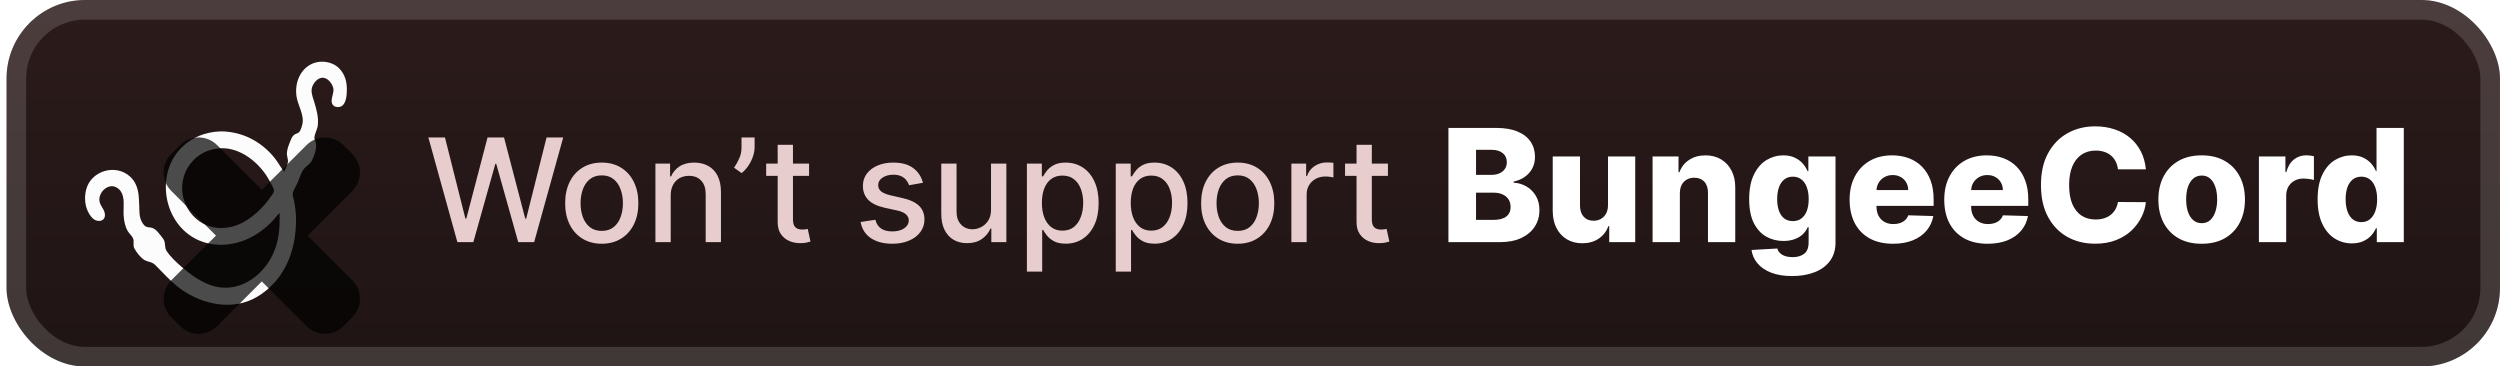 <svg width="191" height="28" viewBox="0 0 191 28" fill="none" xmlns="http://www.w3.org/2000/svg">
<g clip-path="url(#clip0_33_64)">
<rect x="0.499" y="-3.05176e-05" width="190.5" height="28" rx="6" fill="url(#paint0_linear_33_64)"/>
<g filter="url(#filter0_d_33_64)">
<path fill-rule="evenodd" clip-rule="evenodd" d="M21.353 12.61C21.466 12.787 21.58 12.964 21.709 13.129C21.737 13.064 21.768 12.998 21.799 12.931C21.879 12.762 21.961 12.587 21.993 12.409C22.016 12.279 21.988 12.151 21.959 12.023C21.937 11.92 21.914 11.817 21.917 11.713C21.928 11.401 22.06 11.077 22.181 10.782C22.198 10.739 22.215 10.697 22.232 10.656C22.292 10.505 22.382 10.354 22.523 10.265C22.564 10.24 22.611 10.223 22.658 10.205C22.727 10.18 22.797 10.154 22.847 10.103C23 9.947 23.111 9.522 23.129 9.308C23.161 8.934 23.016 8.53 22.878 8.143C22.811 7.956 22.745 7.773 22.702 7.6C22.453 6.605 22.794 5.419 23.743 4.921C24.449 4.55 25.434 4.682 25.971 5.285C26.349 5.709 26.499 6.234 26.499 6.79C26.499 7.166 26.478 7.812 26.153 8.072C25.95 8.235 25.542 8.223 25.407 7.981C25.285 7.764 25.346 7.53 25.407 7.294C25.455 7.11 25.503 6.925 25.465 6.746C25.387 6.372 25.005 5.885 24.579 5.943C24.241 5.989 23.977 6.314 23.861 6.611C23.734 6.936 23.844 7.279 23.948 7.603C23.968 7.662 23.987 7.721 24.004 7.779L24.008 7.793C24.184 8.387 24.352 8.951 24.28 9.577C24.262 9.732 24.206 9.881 24.151 10.029C24.093 10.185 24.035 10.339 24.022 10.499C24.015 10.588 24.049 10.676 24.084 10.765C24.113 10.84 24.142 10.916 24.147 10.993C24.174 11.428 24.02 11.863 23.834 12.252C23.75 12.428 23.617 12.537 23.484 12.648C23.384 12.731 23.284 12.814 23.201 12.926C23.047 13.136 22.951 13.396 22.856 13.65C22.808 13.78 22.76 13.908 22.706 14.027C22.67 14.107 22.625 14.188 22.58 14.269C22.494 14.424 22.407 14.583 22.37 14.747C22.342 14.874 22.385 15.032 22.424 15.178C22.441 15.24 22.458 15.3 22.468 15.354C22.54 15.749 22.603 16.165 22.613 16.567C22.655 18.368 22.212 20.207 20.979 21.579C20.596 22.005 20.146 22.378 19.654 22.671C17.823 23.763 15.532 23.288 13.87 22.124C13.294 21.721 12.823 21.234 12.346 20.74C12.183 20.572 12.02 20.403 11.851 20.236C11.704 20.09 11.542 20.044 11.376 19.995C11.266 19.963 11.155 19.931 11.046 19.87C10.749 19.706 10.418 19.27 10.263 18.972C10.194 18.838 10.199 18.701 10.205 18.567C10.209 18.451 10.214 18.338 10.172 18.23C10.124 18.109 10.033 18 9.941 17.892C9.873 17.812 9.805 17.731 9.756 17.646C9.545 17.28 9.474 16.87 9.445 16.455C9.433 16.287 9.439 16.105 9.444 15.919C9.462 15.317 9.482 14.673 8.922 14.333C8.281 13.945 7.503 14.692 7.598 15.354C7.626 15.547 7.717 15.699 7.808 15.849C7.917 16.031 8.025 16.209 8.018 16.455C8.01 16.718 7.829 16.877 7.566 16.878C7.22 16.878 7.003 16.638 6.83 16.365C6.482 15.817 6.423 15.096 6.584 14.477C6.961 13.028 8.869 12.481 9.961 13.513C10.579 14.097 10.607 14.86 10.635 15.646C10.636 15.668 10.637 15.691 10.638 15.713C10.64 15.786 10.642 15.856 10.644 15.925C10.655 16.4 10.664 16.78 11.003 17.196C11.115 17.333 11.261 17.352 11.412 17.371C11.508 17.383 11.607 17.396 11.701 17.439C11.914 17.536 12.08 17.747 12.23 17.936C12.261 17.976 12.291 18.014 12.322 18.051C12.427 18.178 12.534 18.314 12.574 18.478C12.594 18.562 12.601 18.646 12.609 18.728C12.623 18.883 12.637 19.033 12.73 19.174C13.039 19.641 13.493 20.059 13.915 20.421C14.552 20.968 15.225 21.456 16.016 21.759C18.036 22.53 20.038 21.215 20.873 19.377C21.336 18.356 21.377 17.371 21.37 16.275C21.224 16.4 21.097 16.552 20.969 16.704C20.866 16.827 20.762 16.951 20.648 17.061C20.094 17.591 19.481 18.02 18.772 18.317C18.134 18.585 17.432 18.718 16.739 18.702C16.22 18.69 15.678 18.573 15.203 18.368C12.313 17.12 11.739 12.816 14.299 10.905C14.677 10.623 15.092 10.401 15.542 10.259C16.096 10.084 16.68 10.005 17.259 10.053C18.008 10.115 18.729 10.329 19.382 10.701C20.001 11.053 20.56 11.536 20.999 12.095C21.128 12.259 21.241 12.435 21.353 12.61ZM15.361 11.773C15.747 11.532 16.197 11.392 16.649 11.341C18.141 11.172 19.54 12.205 20.331 13.376C20.506 13.634 20.652 13.905 20.788 14.185C20.798 14.204 20.808 14.224 20.819 14.245C20.873 14.351 20.938 14.476 20.93 14.589C20.924 14.694 20.85 14.796 20.787 14.884C20.776 14.899 20.766 14.913 20.757 14.927C20.602 15.149 20.443 15.372 20.267 15.578C19.522 16.447 18.484 17.263 17.304 17.396C16.873 17.445 16.432 17.424 16.016 17.291C15.655 17.175 15.31 16.987 15.022 16.742C13.427 15.389 13.568 12.893 15.361 11.773Z" fill="#FCFCFC"/>
<g opacity="0.7">
<mask id="path-4-outside-1_33_64" maskUnits="userSpaceOnUse" x="12" y="10" width="16" height="16" fill="black">
<rect fill="white" x="12" y="10" width="16" height="16"/>
<path fill-rule="evenodd" clip-rule="evenodd" d="M15.527 12.146C15.331 11.951 15.015 11.951 14.819 12.146L14.147 12.819C13.952 13.014 13.952 13.331 14.147 13.526L18.622 18.001L14.146 22.475C13.951 22.67 13.951 22.987 14.146 23.182L14.819 23.854C15.014 24.05 15.331 24.05 15.526 23.854L20.002 19.381L24.475 23.855C24.67 24.05 24.987 24.05 25.182 23.855L25.855 23.182C26.05 22.987 26.05 22.67 25.855 22.475L21.381 18.002L25.856 13.528C26.052 13.333 26.052 13.016 25.856 12.821L25.184 12.149C24.989 11.954 24.672 11.954 24.477 12.149L20.002 16.622L15.527 12.146Z"/>
</mask>
<path fill-rule="evenodd" clip-rule="evenodd" d="M15.527 12.146C15.331 11.951 15.015 11.951 14.819 12.146L14.147 12.819C13.952 13.014 13.952 13.331 14.147 13.526L18.622 18.001L14.146 22.475C13.951 22.67 13.951 22.987 14.146 23.182L14.819 23.854C15.014 24.05 15.331 24.05 15.526 23.854L20.002 19.381L24.475 23.855C24.67 24.05 24.987 24.05 25.182 23.855L25.855 23.182C26.05 22.987 26.05 22.67 25.855 22.475L21.381 18.002L25.856 13.528C26.052 13.333 26.052 13.016 25.856 12.821L25.184 12.149C24.989 11.954 24.672 11.954 24.477 12.149L20.002 16.622L15.527 12.146Z" fill="url(#paint1_linear_33_64)"/>
<path d="M14.819 12.146L15.88 13.207L15.88 13.207L14.819 12.146ZM15.527 12.146L14.466 13.207L14.466 13.207L15.527 12.146ZM14.147 12.819L13.086 11.758L13.086 11.758L14.147 12.819ZM14.147 13.526L13.086 14.587L13.086 14.587L14.147 13.526ZM18.622 18.001L19.683 19.062L20.744 18.001L19.683 16.941L18.622 18.001ZM14.146 22.475L13.086 21.414L13.086 21.414L14.146 22.475ZM14.146 23.182L13.086 24.243L13.086 24.243L14.146 23.182ZM14.819 23.854L15.879 22.794L15.879 22.794L14.819 23.854ZM15.526 23.854L14.466 22.794L14.466 22.794L15.526 23.854ZM20.002 19.381L21.062 18.32L20.002 17.259L18.941 18.32L20.002 19.381ZM24.475 23.855L23.414 24.915L23.414 24.915L24.475 23.855ZM25.182 23.855L24.122 22.794L24.122 22.794L25.182 23.855ZM25.855 23.182L24.794 22.122L24.794 22.122L25.855 23.182ZM25.855 22.475L26.915 21.415L26.915 21.415L25.855 22.475ZM21.381 18.002L20.321 16.941L19.26 18.001L20.32 19.062L21.381 18.002ZM25.856 13.528L24.796 12.467L24.796 12.467L25.856 13.528ZM25.856 12.821L24.796 13.882L24.796 13.882L25.856 12.821ZM25.184 12.149L26.244 11.088L26.244 11.088L25.184 12.149ZM24.477 12.149L23.416 11.088L23.416 11.088L24.477 12.149ZM20.002 16.622L18.941 17.683L20.002 18.743L21.062 17.683L20.002 16.622ZM15.88 13.207C15.49 13.598 14.856 13.598 14.466 13.207L16.587 11.086C15.806 10.305 14.54 10.305 13.759 11.086L15.88 13.207ZM15.208 13.879L15.88 13.207L13.759 11.086L13.086 11.758L15.208 13.879ZM15.208 12.465C15.598 12.856 15.598 13.489 15.208 13.879L13.086 11.758C12.306 12.539 12.306 13.806 13.086 14.587L15.208 12.465ZM19.683 16.941L15.208 12.465L13.086 14.587L17.561 19.062L19.683 16.941ZM15.207 23.536L19.683 19.062L17.562 16.94L13.086 21.414L15.207 23.536ZM15.207 22.121C15.598 22.512 15.598 23.145 15.207 23.536L13.086 21.414C12.305 22.195 12.305 23.462 13.086 24.243L15.207 22.121ZM15.879 22.794L15.207 22.121L13.086 24.243L13.758 24.915L15.879 22.794ZM14.466 22.794C14.856 22.403 15.489 22.403 15.879 22.794L13.758 24.915C14.54 25.696 15.806 25.696 16.587 24.915L14.466 22.794ZM18.941 18.32L14.466 22.794L16.587 24.915L21.062 20.442L18.941 18.32ZM25.536 22.794L21.062 18.32L18.941 20.441L23.414 24.915L25.536 22.794ZM24.122 22.794C24.512 22.403 25.145 22.403 25.536 22.794L23.414 24.915C24.195 25.696 25.462 25.696 26.243 24.915L24.122 22.794ZM24.794 22.122L24.122 22.794L26.243 24.915L26.915 24.243L24.794 22.122ZM24.794 23.536C24.403 23.145 24.403 22.512 24.794 22.122L26.915 24.243C27.696 23.462 27.696 22.195 26.915 21.415L24.794 23.536ZM20.32 19.062L24.794 23.536L26.915 21.415L22.442 16.941L20.32 19.062ZM24.796 12.467L20.321 16.941L22.442 19.062L26.917 14.589L24.796 12.467ZM24.796 13.882C24.405 13.491 24.405 12.858 24.796 12.467L26.917 14.589C27.698 13.808 27.698 12.541 26.917 11.76L24.796 13.882ZM24.123 13.21L24.796 13.882L26.917 11.76L26.244 11.088L24.123 13.21ZM25.537 13.21C25.147 13.6 24.514 13.6 24.123 13.21L26.244 11.088C25.463 10.307 24.197 10.307 23.416 11.088L25.537 13.21ZM21.062 17.683L25.537 13.21L23.416 11.088L18.941 15.561L21.062 17.683ZM14.466 13.207L18.941 17.683L21.062 15.561L16.587 11.086L14.466 13.207Z" fill="black" mask="url(#path-4-outside-1_33_64)"/>
</g>
</g>
<g filter="url(#filter1_d_33_64)">
<path d="M34.944 18.5L32.726 10.5H33.995L35.554 16.695H35.628L37.249 10.5H38.507L40.128 16.699H40.202L41.757 10.5H43.03L40.808 18.5H39.593L37.909 12.508H37.847L36.163 18.5H34.944ZM45.974 18.621C45.411 18.621 44.92 18.492 44.501 18.234C44.082 17.977 43.756 17.616 43.524 17.152C43.293 16.689 43.177 16.147 43.177 15.527C43.177 14.905 43.293 14.361 43.524 13.895C43.756 13.428 44.082 13.066 44.501 12.809C44.92 12.551 45.411 12.422 45.974 12.422C46.536 12.422 47.027 12.551 47.446 12.809C47.866 13.066 48.191 13.428 48.423 13.895C48.655 14.361 48.77 14.905 48.77 15.527C48.77 16.147 48.655 16.689 48.423 17.152C48.191 17.616 47.866 17.977 47.446 18.234C47.027 18.492 46.536 18.621 45.974 18.621ZM45.977 17.641C46.342 17.641 46.644 17.544 46.884 17.352C47.123 17.159 47.3 16.902 47.415 16.582C47.532 16.262 47.591 15.909 47.591 15.523C47.591 15.141 47.532 14.789 47.415 14.469C47.3 14.146 47.123 13.887 46.884 13.691C46.644 13.496 46.342 13.398 45.977 13.398C45.61 13.398 45.306 13.496 45.063 13.691C44.824 13.887 44.645 14.146 44.528 14.469C44.414 14.789 44.356 15.141 44.356 15.523C44.356 15.909 44.414 16.262 44.528 16.582C44.645 16.902 44.824 17.159 45.063 17.352C45.306 17.544 45.61 17.641 45.977 17.641ZM51.242 14.938V18.5H50.074V12.5H51.195V13.476H51.27C51.407 13.159 51.624 12.904 51.918 12.711C52.215 12.518 52.589 12.422 53.039 12.422C53.448 12.422 53.806 12.508 54.113 12.68C54.421 12.849 54.659 13.101 54.828 13.438C54.997 13.773 55.082 14.189 55.082 14.684V18.5H53.914V14.824C53.914 14.389 53.801 14.049 53.574 13.805C53.348 13.557 53.036 13.434 52.641 13.434C52.37 13.434 52.129 13.492 51.918 13.609C51.71 13.726 51.544 13.898 51.422 14.125C51.302 14.349 51.242 14.62 51.242 14.938ZM57.652 10.5V11.25C57.652 11.471 57.611 11.704 57.527 11.949C57.447 12.191 57.332 12.424 57.184 12.648C57.035 12.872 56.861 13.065 56.66 13.226L56.082 12.812C56.236 12.588 56.368 12.35 56.48 12.098C56.595 11.845 56.652 11.566 56.652 11.262V10.5H57.652ZM61.812 12.5V13.438H58.535V12.5H61.812ZM59.414 11.062H60.582V16.738C60.582 16.965 60.616 17.135 60.684 17.25C60.751 17.362 60.839 17.439 60.945 17.48C61.055 17.52 61.173 17.539 61.301 17.539C61.395 17.539 61.477 17.532 61.547 17.52C61.617 17.506 61.672 17.496 61.711 17.488L61.922 18.453C61.854 18.479 61.758 18.505 61.633 18.531C61.508 18.56 61.352 18.576 61.164 18.578C60.857 18.583 60.57 18.529 60.305 18.414C60.039 18.299 59.824 18.122 59.66 17.883C59.496 17.643 59.414 17.342 59.414 16.98V11.062ZM70.512 13.965L69.453 14.152C69.409 14.017 69.338 13.888 69.242 13.766C69.148 13.643 69.021 13.543 68.859 13.465C68.698 13.387 68.496 13.348 68.254 13.348C67.923 13.348 67.647 13.422 67.426 13.57C67.204 13.716 67.094 13.905 67.094 14.137C67.094 14.337 67.168 14.499 67.316 14.621C67.465 14.743 67.704 14.844 68.035 14.922L68.988 15.141C69.54 15.268 69.952 15.465 70.223 15.73C70.493 15.996 70.629 16.341 70.629 16.766C70.629 17.125 70.525 17.445 70.316 17.727C70.111 18.005 69.823 18.224 69.453 18.383C69.086 18.542 68.66 18.621 68.176 18.621C67.504 18.621 66.956 18.478 66.531 18.191C66.107 17.902 65.846 17.492 65.75 16.961L66.879 16.789C66.949 17.083 67.094 17.306 67.312 17.457C67.531 17.605 67.816 17.68 68.168 17.68C68.551 17.68 68.857 17.6 69.086 17.441C69.315 17.28 69.43 17.083 69.43 16.852C69.43 16.664 69.359 16.506 69.219 16.379C69.081 16.251 68.868 16.155 68.582 16.09L67.566 15.867C67.007 15.74 66.592 15.536 66.324 15.258C66.059 14.979 65.926 14.626 65.926 14.199C65.926 13.845 66.025 13.535 66.223 13.27C66.421 13.004 66.694 12.797 67.043 12.648C67.392 12.497 67.792 12.422 68.242 12.422C68.891 12.422 69.401 12.562 69.773 12.844C70.146 13.122 70.392 13.496 70.512 13.965ZM75.714 16.012V12.5H76.886V18.5H75.737V17.461H75.675C75.537 17.781 75.315 18.048 75.011 18.262C74.709 18.473 74.332 18.578 73.882 18.578C73.496 18.578 73.155 18.494 72.858 18.324C72.564 18.152 72.332 17.898 72.163 17.562C71.996 17.227 71.913 16.811 71.913 16.316V12.5H73.081V16.176C73.081 16.585 73.194 16.91 73.421 17.152C73.647 17.395 73.942 17.516 74.304 17.516C74.522 17.516 74.74 17.461 74.956 17.352C75.175 17.242 75.356 17.077 75.499 16.855C75.645 16.634 75.716 16.353 75.714 16.012ZM78.455 20.75V12.5H79.596V13.473H79.693C79.761 13.348 79.859 13.203 79.986 13.039C80.114 12.875 80.291 12.732 80.518 12.609C80.744 12.484 81.044 12.422 81.416 12.422C81.9 12.422 82.333 12.544 82.713 12.789C83.093 13.034 83.391 13.387 83.607 13.848C83.826 14.309 83.936 14.863 83.936 15.512C83.936 16.16 83.828 16.716 83.611 17.18C83.395 17.641 83.098 17.996 82.721 18.246C82.343 18.494 81.912 18.617 81.428 18.617C81.063 18.617 80.765 18.556 80.533 18.434C80.304 18.311 80.124 18.168 79.994 18.004C79.864 17.84 79.764 17.694 79.693 17.566H79.623V20.75H78.455ZM79.6 15.5C79.6 15.922 79.661 16.292 79.783 16.609C79.906 16.927 80.083 17.176 80.314 17.355C80.546 17.532 80.83 17.621 81.166 17.621C81.515 17.621 81.807 17.529 82.041 17.344C82.275 17.156 82.453 16.902 82.572 16.582C82.695 16.262 82.756 15.901 82.756 15.5C82.756 15.104 82.696 14.749 82.576 14.434C82.459 14.118 82.282 13.87 82.045 13.688C81.811 13.505 81.518 13.414 81.166 13.414C80.828 13.414 80.541 13.501 80.307 13.676C80.075 13.85 79.899 14.094 79.779 14.406C79.659 14.719 79.6 15.083 79.6 15.5ZM85.244 20.75V12.5H86.385V13.473H86.482C86.55 13.348 86.648 13.203 86.775 13.039C86.903 12.875 87.08 12.732 87.307 12.609C87.533 12.484 87.833 12.422 88.205 12.422C88.689 12.422 89.122 12.544 89.502 12.789C89.882 13.034 90.18 13.387 90.397 13.848C90.615 14.309 90.725 14.863 90.725 15.512C90.725 16.16 90.617 16.716 90.4 17.18C90.184 17.641 89.887 17.996 89.51 18.246C89.132 18.494 88.701 18.617 88.217 18.617C87.852 18.617 87.554 18.556 87.322 18.434C87.093 18.311 86.913 18.168 86.783 18.004C86.653 17.84 86.553 17.694 86.482 17.566H86.412V20.75H85.244ZM86.389 15.5C86.389 15.922 86.45 16.292 86.572 16.609C86.695 16.927 86.872 17.176 87.103 17.355C87.335 17.532 87.619 17.621 87.955 17.621C88.304 17.621 88.596 17.529 88.83 17.344C89.064 17.156 89.242 16.902 89.361 16.582C89.484 16.262 89.545 15.901 89.545 15.5C89.545 15.104 89.485 14.749 89.365 14.434C89.248 14.118 89.071 13.87 88.834 13.688C88.6 13.505 88.307 13.414 87.955 13.414C87.617 13.414 87.33 13.501 87.096 13.676C86.864 13.85 86.688 14.094 86.568 14.406C86.449 14.719 86.389 15.083 86.389 15.5ZM94.561 18.621C93.998 18.621 93.507 18.492 93.088 18.234C92.669 17.977 92.343 17.616 92.111 17.152C91.879 16.689 91.764 16.147 91.764 15.527C91.764 14.905 91.879 14.361 92.111 13.895C92.343 13.428 92.669 13.066 93.088 12.809C93.507 12.551 93.998 12.422 94.561 12.422C95.123 12.422 95.614 12.551 96.033 12.809C96.453 13.066 96.778 13.428 97.01 13.895C97.242 14.361 97.357 14.905 97.357 15.527C97.357 16.147 97.242 16.689 97.01 17.152C96.778 17.616 96.453 17.977 96.033 18.234C95.614 18.492 95.123 18.621 94.561 18.621ZM94.564 17.641C94.929 17.641 95.231 17.544 95.471 17.352C95.71 17.159 95.887 16.902 96.002 16.582C96.119 16.262 96.178 15.909 96.178 15.523C96.178 15.141 96.119 14.789 96.002 14.469C95.887 14.146 95.71 13.887 95.471 13.691C95.231 13.496 94.929 13.398 94.564 13.398C94.197 13.398 93.893 13.496 93.65 13.691C93.411 13.887 93.232 14.146 93.115 14.469C93.001 14.789 92.943 15.141 92.943 15.523C92.943 15.909 93.001 16.262 93.115 16.582C93.232 16.902 93.411 17.159 93.65 17.352C93.893 17.544 94.197 17.641 94.564 17.641ZM98.661 18.5V12.5H99.79V13.453H99.853C99.962 13.13 100.155 12.876 100.431 12.691C100.709 12.504 101.024 12.41 101.376 12.41C101.449 12.41 101.535 12.413 101.634 12.418C101.735 12.423 101.815 12.43 101.872 12.438V13.555C101.825 13.542 101.742 13.527 101.622 13.512C101.502 13.493 101.382 13.484 101.263 13.484C100.987 13.484 100.741 13.543 100.524 13.66C100.311 13.775 100.142 13.935 100.017 14.141C99.892 14.344 99.829 14.575 99.829 14.836V18.5H98.661ZM106.038 12.5V13.438H102.761V12.5H106.038ZM103.64 11.062H104.808V16.738C104.808 16.965 104.841 17.135 104.909 17.25C104.977 17.362 105.064 17.439 105.171 17.48C105.28 17.52 105.399 17.539 105.526 17.539C105.62 17.539 105.702 17.532 105.772 17.52C105.843 17.506 105.897 17.496 105.937 17.488L106.147 18.453C106.08 18.479 105.983 18.505 105.858 18.531C105.733 18.56 105.577 18.576 105.39 18.578C105.082 18.583 104.796 18.529 104.53 18.414C104.265 18.299 104.05 18.122 103.886 17.883C103.722 17.643 103.64 17.342 103.64 16.98V11.062Z" fill="#E7CDCD"/>
<path d="M110.66 18.5V9.773H114.299C114.952 9.773 115.499 9.865 115.939 10.05C116.383 10.234 116.715 10.493 116.937 10.825C117.161 11.158 117.273 11.543 117.273 11.98C117.273 12.312 117.204 12.609 117.064 12.871C116.925 13.129 116.733 13.344 116.489 13.514C116.245 13.685 115.962 13.804 115.641 13.872V13.957C115.993 13.974 116.319 14.07 116.617 14.243C116.918 14.416 117.16 14.658 117.341 14.967C117.523 15.274 117.614 15.638 117.614 16.058C117.614 16.527 117.495 16.946 117.256 17.315C117.017 17.682 116.672 17.972 116.221 18.185C115.769 18.395 115.221 18.5 114.576 18.5H110.66ZM112.769 16.8H114.073C114.53 16.8 114.867 16.713 115.083 16.54C115.302 16.366 115.411 16.125 115.411 15.815C115.411 15.591 115.358 15.398 115.253 15.236C115.148 15.071 114.999 14.945 114.806 14.857C114.613 14.766 114.381 14.72 114.111 14.72H112.769V16.8ZM112.769 13.361H113.937C114.167 13.361 114.371 13.322 114.55 13.246C114.729 13.169 114.868 13.058 114.968 12.913C115.07 12.768 115.121 12.594 115.121 12.389C115.121 12.097 115.017 11.866 114.81 11.699C114.603 11.531 114.323 11.447 113.971 11.447H112.769V13.361ZM122.851 15.675V11.954H124.931V18.5H122.945V17.281H122.877C122.732 17.682 122.485 18 122.135 18.236C121.789 18.469 121.37 18.585 120.878 18.585C120.432 18.585 120.04 18.483 119.702 18.278C119.364 18.074 119.101 17.788 118.914 17.422C118.726 17.052 118.631 16.621 118.628 16.126V11.954H120.712V15.717C120.715 16.072 120.809 16.352 120.993 16.557C121.178 16.761 121.429 16.864 121.748 16.864C121.955 16.864 122.141 16.818 122.306 16.727C122.473 16.634 122.606 16.498 122.702 16.322C122.802 16.143 122.851 15.928 122.851 15.675ZM128.341 14.767V18.5H126.257V11.954H128.239V13.156H128.311C128.456 12.756 128.703 12.442 129.053 12.214C129.402 11.984 129.818 11.869 130.301 11.869C130.761 11.869 131.161 11.973 131.499 12.18C131.84 12.385 132.104 12.672 132.291 13.041C132.482 13.408 132.575 13.837 132.573 14.328V18.5H130.489V14.737C130.492 14.373 130.399 14.089 130.212 13.885C130.027 13.68 129.77 13.578 129.44 13.578C129.222 13.578 129.028 13.626 128.861 13.723C128.696 13.817 128.568 13.952 128.477 14.128C128.389 14.304 128.344 14.517 128.341 14.767ZM136.914 21.091C136.292 21.091 135.759 21.004 135.316 20.831C134.873 20.658 134.525 20.42 134.272 20.119C134.019 19.818 133.867 19.477 133.816 19.097L135.789 18.986C135.826 19.119 135.894 19.236 135.993 19.335C136.096 19.435 136.228 19.511 136.39 19.565C136.554 19.619 136.748 19.646 136.969 19.646C137.319 19.646 137.607 19.561 137.834 19.391C138.064 19.223 138.179 18.929 138.179 18.509V17.358H138.107C138.025 17.56 137.9 17.74 137.732 17.899C137.564 18.058 137.356 18.183 137.106 18.274C136.858 18.365 136.574 18.41 136.253 18.41C135.776 18.41 135.339 18.3 134.941 18.078C134.546 17.854 134.229 17.507 133.99 17.038C133.755 16.567 133.637 15.96 133.637 15.219C133.637 14.454 133.759 13.825 134.003 13.331C134.248 12.834 134.567 12.466 134.962 12.227C135.36 11.989 135.787 11.869 136.245 11.869C136.589 11.869 136.883 11.929 137.127 12.048C137.374 12.165 137.577 12.315 137.736 12.5C137.895 12.685 138.016 12.876 138.098 13.075H138.158V11.954H140.233V18.526C140.233 19.079 140.094 19.547 139.816 19.927C139.537 20.308 139.148 20.597 138.648 20.793C138.148 20.991 137.57 21.091 136.914 21.091ZM136.978 16.893C137.231 16.893 137.446 16.827 137.625 16.693C137.804 16.56 137.942 16.368 138.039 16.118C138.135 15.868 138.184 15.568 138.184 15.219C138.184 14.864 138.135 14.558 138.039 14.303C137.945 14.044 137.807 13.845 137.625 13.706C137.446 13.567 137.231 13.497 136.978 13.497C136.719 13.497 136.5 13.568 136.321 13.71C136.142 13.852 136.006 14.053 135.912 14.311C135.821 14.567 135.776 14.869 135.776 15.219C135.776 15.568 135.823 15.868 135.917 16.118C136.01 16.368 136.145 16.56 136.321 16.693C136.5 16.827 136.719 16.893 136.978 16.893ZM144.622 18.623C143.937 18.623 143.346 18.489 142.849 18.219C142.354 17.946 141.974 17.558 141.707 17.055C141.443 16.55 141.31 15.949 141.31 15.253C141.31 14.577 141.444 13.986 141.711 13.48C141.978 12.972 142.354 12.577 142.84 12.295C143.326 12.011 143.899 11.869 144.558 11.869C145.024 11.869 145.45 11.942 145.836 12.087C146.222 12.232 146.556 12.446 146.837 12.73C147.119 13.014 147.337 13.365 147.494 13.783C147.65 14.197 147.728 14.673 147.728 15.21V15.73H142.039V14.52H145.789C145.786 14.298 145.734 14.101 145.631 13.928C145.529 13.754 145.389 13.619 145.21 13.523C145.033 13.423 144.83 13.373 144.6 13.373C144.367 13.373 144.158 13.426 143.974 13.531C143.789 13.633 143.643 13.774 143.535 13.953C143.427 14.129 143.37 14.329 143.364 14.554V15.786C143.364 16.052 143.417 16.287 143.522 16.489C143.627 16.688 143.776 16.842 143.97 16.953C144.163 17.064 144.393 17.119 144.66 17.119C144.845 17.119 145.012 17.094 145.163 17.043C145.313 16.991 145.443 16.916 145.551 16.817C145.658 16.717 145.739 16.595 145.793 16.45L147.707 16.506C147.627 16.935 147.452 17.308 147.183 17.626C146.916 17.942 146.565 18.188 146.13 18.364C145.695 18.537 145.193 18.623 144.622 18.623ZM151.852 18.623C151.167 18.623 150.576 18.489 150.079 18.219C149.585 17.946 149.204 17.558 148.937 17.055C148.673 16.55 148.541 15.949 148.541 15.253C148.541 14.577 148.674 13.986 148.941 13.48C149.209 12.972 149.585 12.577 150.071 12.295C150.557 12.011 151.129 11.869 151.788 11.869C152.254 11.869 152.68 11.942 153.066 12.087C153.453 12.232 153.787 12.446 154.068 12.73C154.349 13.014 154.568 13.365 154.724 13.783C154.88 14.197 154.959 14.673 154.959 15.21V15.73H149.27V14.52H153.02C153.017 14.298 152.964 14.101 152.862 13.928C152.76 13.754 152.619 13.619 152.44 13.523C152.264 13.423 152.061 13.373 151.831 13.373C151.598 13.373 151.389 13.426 151.204 13.531C151.02 13.633 150.873 13.774 150.765 13.953C150.657 14.129 150.601 14.329 150.595 14.554V15.786C150.595 16.052 150.647 16.287 150.753 16.489C150.858 16.688 151.007 16.842 151.2 16.953C151.393 17.064 151.623 17.119 151.89 17.119C152.075 17.119 152.243 17.094 152.393 17.043C152.544 16.991 152.673 16.916 152.781 16.817C152.889 16.717 152.97 16.595 153.024 16.45L154.937 16.506C154.858 16.935 154.683 17.308 154.413 17.626C154.146 17.942 153.795 18.188 153.361 18.364C152.926 18.537 152.423 18.623 151.852 18.623ZM163.945 12.935H161.814C161.786 12.716 161.727 12.518 161.639 12.342C161.551 12.166 161.435 12.016 161.29 11.891C161.145 11.766 160.973 11.67 160.774 11.605C160.578 11.537 160.361 11.503 160.122 11.503C159.699 11.503 159.334 11.607 159.027 11.814C158.723 12.021 158.489 12.321 158.324 12.713C158.162 13.105 158.081 13.579 158.081 14.136C158.081 14.716 158.163 15.202 158.328 15.594C158.496 15.983 158.73 16.277 159.031 16.476C159.335 16.672 159.695 16.77 160.109 16.77C160.342 16.77 160.554 16.74 160.744 16.68C160.938 16.621 161.107 16.534 161.251 16.42C161.399 16.304 161.52 16.163 161.614 15.998C161.71 15.831 161.777 15.642 161.814 15.432L163.945 15.445C163.908 15.831 163.796 16.212 163.608 16.587C163.423 16.962 163.169 17.304 162.845 17.614C162.521 17.92 162.126 18.165 161.661 18.347C161.198 18.528 160.666 18.619 160.067 18.619C159.277 18.619 158.57 18.446 157.945 18.099C157.323 17.75 156.831 17.241 156.47 16.574C156.109 15.906 155.929 15.094 155.929 14.136C155.929 13.176 156.112 12.362 156.479 11.695C156.845 11.027 157.341 10.52 157.966 10.173C158.591 9.827 159.291 9.653 160.067 9.653C160.595 9.653 161.084 9.727 161.533 9.875C161.982 10.02 162.376 10.233 162.717 10.514C163.058 10.793 163.335 11.135 163.548 11.541C163.761 11.947 163.894 12.412 163.945 12.935ZM168.207 18.623C167.52 18.623 166.929 18.483 166.434 18.202C165.943 17.918 165.564 17.523 165.297 17.017C165.032 16.509 164.9 15.919 164.9 15.248C164.9 14.575 165.032 13.986 165.297 13.48C165.564 12.972 165.943 12.577 166.434 12.295C166.929 12.011 167.52 11.869 168.207 11.869C168.895 11.869 169.484 12.011 169.976 12.295C170.47 12.577 170.849 12.972 171.113 13.48C171.38 13.986 171.514 14.575 171.514 15.248C171.514 15.919 171.38 16.509 171.113 17.017C170.849 17.523 170.47 17.918 169.976 18.202C169.484 18.483 168.895 18.623 168.207 18.623ZM168.22 17.051C168.47 17.051 168.682 16.974 168.855 16.821C169.028 16.668 169.16 16.454 169.251 16.182C169.345 15.909 169.392 15.594 169.392 15.236C169.392 14.872 169.345 14.554 169.251 14.281C169.16 14.008 169.028 13.795 168.855 13.642C168.682 13.489 168.47 13.412 168.22 13.412C167.961 13.412 167.743 13.489 167.564 13.642C167.388 13.795 167.253 14.008 167.159 14.281C167.068 14.554 167.022 14.872 167.022 15.236C167.022 15.594 167.068 15.909 167.159 16.182C167.253 16.454 167.388 16.668 167.564 16.821C167.743 16.974 167.961 17.051 168.22 17.051ZM172.581 18.5V11.954H174.606V13.148H174.674C174.793 12.716 174.988 12.395 175.258 12.185C175.527 11.972 175.841 11.865 176.199 11.865C176.296 11.865 176.395 11.872 176.498 11.886C176.6 11.898 176.695 11.916 176.783 11.942V13.753C176.684 13.719 176.553 13.692 176.391 13.672C176.232 13.652 176.09 13.642 175.965 13.642C175.718 13.642 175.495 13.697 175.296 13.808C175.1 13.916 174.945 14.068 174.831 14.264C174.721 14.457 174.665 14.685 174.665 14.946V18.5H172.581ZM179.683 18.594C179.2 18.594 178.761 18.469 178.366 18.219C177.971 17.969 177.656 17.594 177.42 17.094C177.184 16.594 177.066 15.973 177.066 15.232C177.066 14.462 177.189 13.828 177.433 13.331C177.677 12.834 177.997 12.466 178.392 12.227C178.789 11.989 179.217 11.869 179.674 11.869C180.018 11.869 180.312 11.929 180.557 12.048C180.801 12.165 181.003 12.315 181.162 12.5C181.321 12.685 181.441 12.876 181.524 13.075H181.566V9.773H183.65V18.5H181.588V17.439H181.524C181.436 17.641 181.311 17.829 181.149 18.006C180.987 18.182 180.784 18.324 180.539 18.432C180.298 18.54 180.012 18.594 179.683 18.594ZM180.407 16.97C180.66 16.97 180.876 16.899 181.055 16.757C181.234 16.612 181.372 16.409 181.468 16.148C181.565 15.886 181.613 15.579 181.613 15.227C181.613 14.869 181.565 14.561 181.468 14.303C181.375 14.044 181.237 13.845 181.055 13.706C180.876 13.567 180.66 13.497 180.407 13.497C180.149 13.497 179.93 13.568 179.751 13.71C179.572 13.852 179.436 14.053 179.342 14.311C179.251 14.57 179.206 14.875 179.206 15.227C179.206 15.579 179.253 15.886 179.346 16.148C179.44 16.409 179.575 16.612 179.751 16.757C179.93 16.899 180.149 16.97 180.407 16.97Z" fill="white"/>
</g>
</g>
<rect x="1.249" y="0.75" width="189" height="26.5" rx="5.25" stroke="white" stroke-opacity="0.15" stroke-width="1.5"/>
<defs>
<filter id="filter0_d_33_64" x="2.499" y="-3.05176e-05" width="29.004" height="29.501" filterUnits="userSpaceOnUse" color-interpolation-filters="sRGB">
<feFlood flood-opacity="0" result="BackgroundImageFix"/>
<feColorMatrix in="SourceAlpha" type="matrix" values="0 0 0 0 0 0 0 0 0 0 0 0 0 0 0 0 0 0 127 0" result="hardAlpha"/>
<feOffset/>
<feGaussianBlur stdDeviation="2"/>
<feComposite in2="hardAlpha" operator="out"/>
<feColorMatrix type="matrix" values="0 0 0 0 0 0 0 0 0 0 0 0 0 0 0 0 0 0 0.25 0"/>
<feBlend mode="normal" in2="BackgroundImageFix" result="effect1_dropShadow_33_64"/>
<feBlend mode="normal" in="SourceGraphic" in2="effect1_dropShadow_33_64" result="shape"/>
</filter>
<filter id="filter1_d_33_64" x="28.499" y="3.5" width="160.5" height="21.591" filterUnits="userSpaceOnUse" color-interpolation-filters="sRGB">
<feFlood flood-opacity="0" result="BackgroundImageFix"/>
<feColorMatrix in="SourceAlpha" type="matrix" values="0 0 0 0 0 0 0 0 0 0 0 0 0 0 0 0 0 0 127 0" result="hardAlpha"/>
<feOffset/>
<feGaussianBlur stdDeviation="2"/>
<feComposite in2="hardAlpha" operator="out"/>
<feColorMatrix type="matrix" values="0 0 0 0 0 0 0 0 0 0 0 0 0 0 0 0 0 0 0.25 0"/>
<feBlend mode="normal" in2="BackgroundImageFix" result="effect1_dropShadow_33_64"/>
<feBlend mode="normal" in="SourceGraphic" in2="effect1_dropShadow_33_64" result="shape"/>
</filter>
<linearGradient id="paint0_linear_33_64" x1="95.749" y1="-3.05176e-05" x2="95.749" y2="28" gradientUnits="userSpaceOnUse">
<stop stop-color="#2C1B1B"/>
<stop offset="1" stop-color="#1F1414"/>
</linearGradient>
<linearGradient id="paint1_linear_33_64" x1="20.001" y1="12" x2="20.001" y2="24.001" gradientUnits="userSpaceOnUse">
<stop stop-color="#FF0000"/>
<stop offset="1" stop-color="#CC0000"/>
</linearGradient>
<clipPath id="clip0_33_64">
<rect x="0.499" y="-3.05176e-05" width="190.5" height="28" rx="6" fill="white"/>
</clipPath>
</defs>
</svg>
